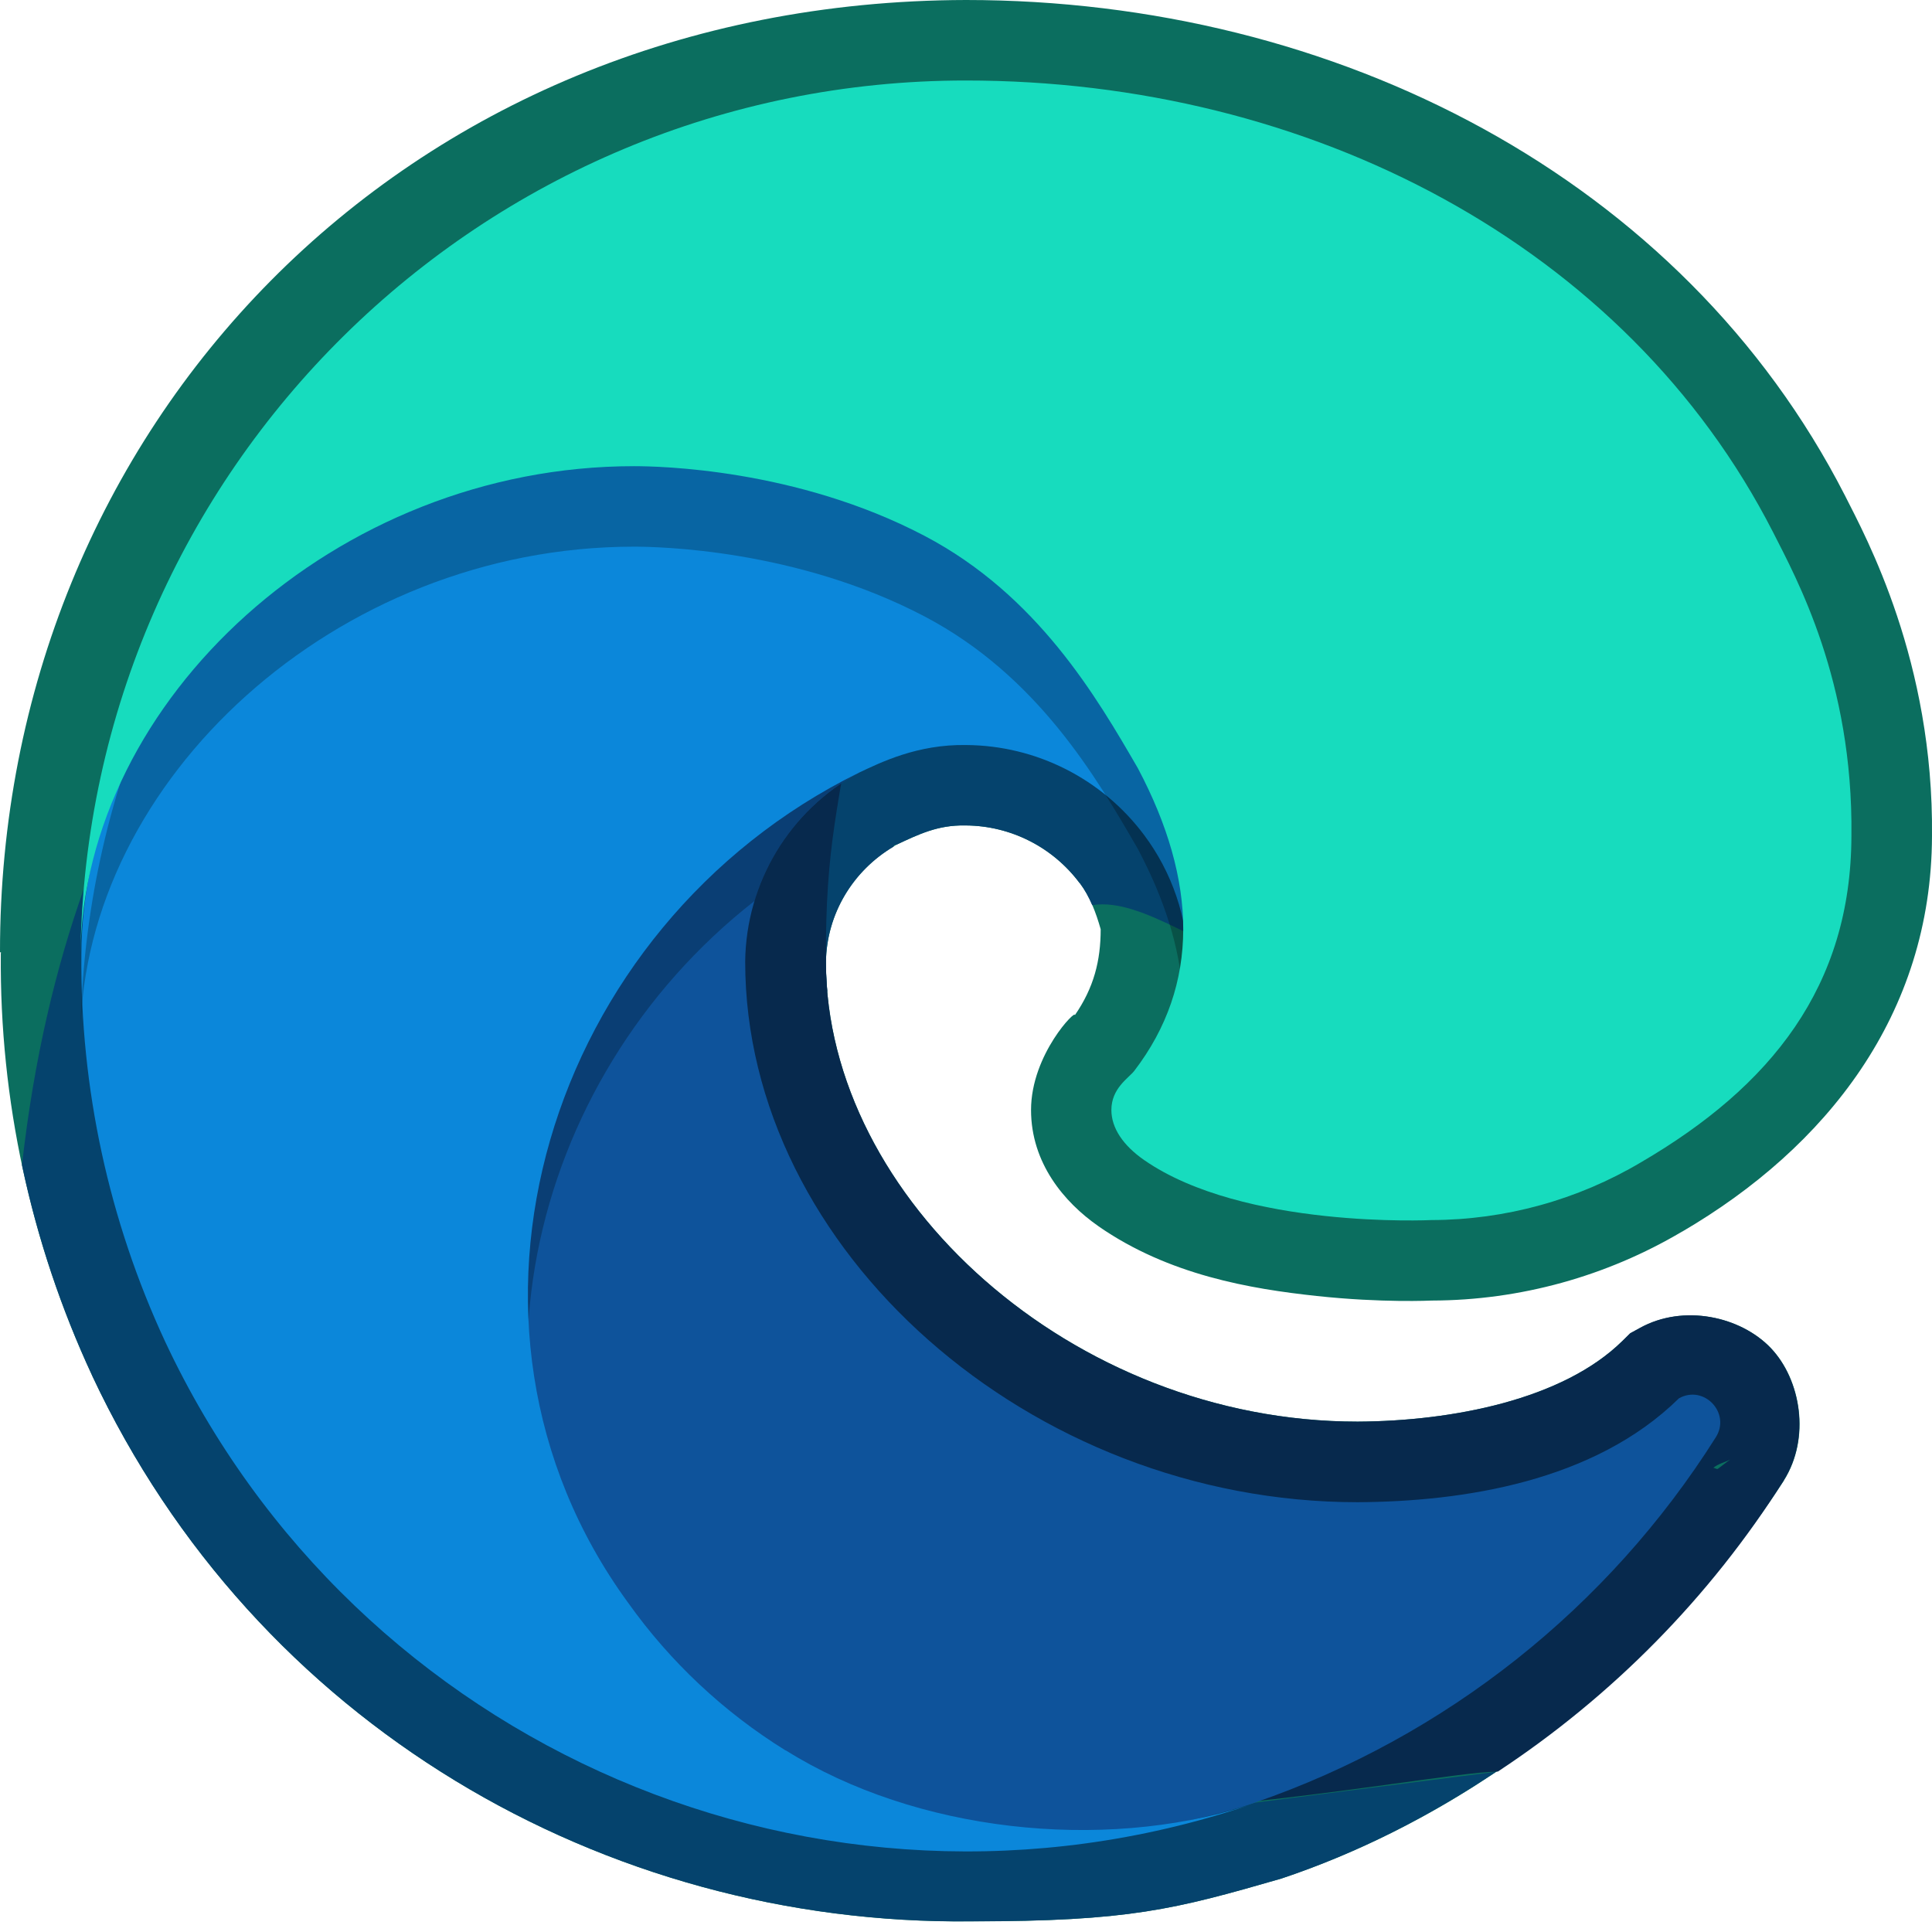 <?xml version="1.0" encoding="UTF-8" standalone="no"?>
<svg
   width="24"
   height="24"
   version="1.1"
   id="svg16"
   sodipodi:docname="microsoft-edge.svg"
   inkscape:version="1.2 (dc2aedaf03, 2022-05-15)"
   xmlns:inkscape="http://www.inkscape.org/namespaces/inkscape"
   xmlns:sodipodi="http://sodipodi.sourceforge.net/DTD/sodipodi-0.dtd"
   xmlns="http://www.w3.org/2000/svg"
   xmlns:svg="http://www.w3.org/2000/svg">
  <defs
     id="defs20" />
  <sodipodi:namedview
     id="namedview18"
     pagecolor="#ffffff"
     bordercolor="#000000"
     borderopacity="0.25"
     inkscape:showpageshadow="2"
     inkscape:pageopacity="0.0"
     inkscape:pagecheckerboard="0"
     inkscape:deskcolor="#d1d1d1"
     showgrid="false"
     inkscape:zoom="16.958333"
     inkscape:cx="4.039312"
     inkscape:cy="16.39312"
     inkscape:window-width="1920"
     inkscape:window-height="1011"
     inkscape:window-x="0"
     inkscape:window-y="0"
     inkscape:window-maximized="1"
     inkscape:current-layer="svg16"
     showguides="false" />
  <path
     id="path21028"
     style="color:#000000;fill:#0b6e5f;fill-opacity:1;stroke:none;stroke-width:2;-inkscape-stroke:none"
     d="M 12,0 C 4.975,0.016 -0.005,5.341 3.1314906e-6,11.826 v 0.002 0.002 H 0.012 c -3e-5,0.006 -0.002,0.012 -0.002,0.018 -1.2e-5,0.001 10e-6,0.003 0,0.004 -2e-6,0.001 0,0.003 0,0.004 -0.015,1.807 0.373,3.594 1.135,5.232 v 0.002 l 0.002,0.002 c 2.027,4.325 6.357,6.827 10.917,6.776 1.959,6.34e-4 2.525,-0.148 3.854,-0.532 2.743,-0.917 4.949,-2.952 6.242,-4.943 v -0.002 c 0.333,-0.527 0.213,-1.25 -0.16,-1.643 -0.373,-0.393 -1.084,-0.553 -1.629,-0.25 l -0.119,0.066 -0.098,0.094 c -0.741,0.729 -2.11,0.996 -3.289,1.002 -3.55,0 -6.6,-2.779 -6.605,-5.707 0.008,-0.611 0.347,-1.163 0.879,-1.461 0.276,-0.13 0.514,-0.244 0.848,-0.238 h 0.006 0.006 c 0.558,0.004 1.081,0.27 1.414,0.717 h 0.002 c 0.126,0.168 0.2,0.368 0.258,0.572 -6.7e-5,0.391 -0.084,0.726 -0.322,1.07 0.03,-0.092 -0.543,0.481 -0.543,1.176 0,0.66 0.414,1.148 0.834,1.441 h 0.002 v 0.002 c 0.876,0.609 1.893,0.779 2.711,0.867 0.818,0.088 1.427,0.057 1.43,0.057 h 0.002 0.002 c 1.094,-0.003 2.167,-0.3 3.107,-0.857 h 0.002 c 1.787,-1.045 3.095,-2.692 3.102,-4.912 0.023,-2.173 -0.82,-3.714 -1.08,-4.229 v -0.002 l -0.002,-0.002 C 20.9,2.212 16.594,0 12,0 Z"
     sodipodi:nodetypes="cccccccccccccccscccccccccccccscccsscsccccccc" />
  <path
     id="path21547"
     style="color:#000000;fill:#05436d;fill-opacity:1;stroke:none;stroke-width:2;stroke-linecap:round;stroke-linejoin:bevel;-inkscape-stroke:none"
     d="M 7.885 4.135 C 5.682 4.135 3.317 6.758 2.266 8.482 C 1.365 9.961 0.572 11.814 0.273 14.473 C 0.464 15.372 0.755 16.249 1.145 17.088 L 1.145 17.09 L 1.146 17.092 C 3.174 21.417 7.504 23.918 12.064 23.867 C 14.023 23.868 14.589 23.72 15.918 23.336 C 16.878 23.015 17.771 22.555 18.584 22.01 C 17.421 22.158 16.983 22.215 15.59 22.393 C 14.089 22.866 11.606 21.718 10.295 20.898 L 10.283 20.893 C 9.629 20.487 9.064 19.955 8.617 19.328 L 8.609 19.318 C 6.879 16.949 8.91 14.7 10.277 12.311 C 10.267 12.192 10.26 12.073 10.26 11.953 C 10.268 11.358 10.591 10.82 11.1 10.518 C 11.102 10.511 11.105 10.505 11.107 10.498 C 11.12 10.492 11.128 10.492 11.135 10.494 C 11.135 10.494 11.136 10.494 11.137 10.494 C 11.138 10.494 11.138 10.493 11.139 10.492 C 11.414 10.363 11.652 10.248 11.986 10.254 L 11.992 10.254 L 11.998 10.254 C 12.556 10.258 13.079 10.524 13.412 10.971 L 13.414 10.971 C 13.477 11.055 13.527 11.148 13.568 11.244 C 14.21 11.14 15.047 11.886 15.76 11.975 C 15.76 11.975 15.738 12.18 15.734 12.197 C 15.738 12.182 15.742 12.169 15.748 12.146 C 15.764 12.083 15.787 11.993 15.811 11.883 C 15.857 11.662 15.911 11.355 15.943 10.986 C 16.009 10.249 15.994 9.257 15.631 8.219 C 15.268 7.18 14.524 6.103 13.26 5.344 C 11.995 4.584 10.256 4.135 7.885 4.135 z " />
  <path
     id="path21752"
     style="color:#000000;fill:#07294d;fill-opacity:1;stroke:none;stroke-width:2"
     d="m 10.627,8.6 c -0.169,0.007 -0.269,0.12 -0.43,0.141 l -0.006,-0.02 c -0.014,0.008 -0.019,0.025 -0.033,0.033 -1.895,0.262 -3.309,1.345 -4.055,2.693 -0.815,1.473 -1.057,3.12 -1.057,4.383 0,3.481 3.455,5.147 5.309,6.238 1.854,1.092 7.428,-0.059 8.229,-0.059 0.008,0 0.016,-0.002 0.023,-0.002 1.417,-0.934 2.632,-2.161 3.551,-3.615 v -0.002 c 0.333,-0.527 0.212,-1.25 -0.16,-1.643 -0.373,-0.393 -1.084,-0.553 -1.629,-0.25 l -0.119,0.065 -0.096,0.096 c -0.741,0.729 -2.111,0.995 -3.289,1.002 -3.55,0 -6.6,-2.779 -6.605,-5.707 -0.009,-1.508 0.17,-1.916 0.367,-3.354 z m 10.865,9.531 -0.152,0.115 c -0.017,0.01 -0.04,-0.017 -0.059,-0.01 0.063,-0.054 0.142,-0.068 0.211,-0.105 z"
     sodipodi:nodetypes="ccccsssscccsccccccccccc" />
  <path
     style="fill:#0e539b;stroke-width:0.786"
     class="cls-1"
     d="m 20.856,17.371 c -1.054,1.037 -2.689,1.283 -3.991,1.29 -4.066,0 -7.608,-3.127 -7.608,-6.716 0.011,-0.98 0.551,-1.878 1.412,-2.346 -3.678,0.155 -4.623,3.987 -4.623,6.232 0,6.348 5.851,6.991 7.112,6.991 0.68,0 1.705,-0.198 2.32,-0.392 l 0.113,-0.038 c 2.368,-0.818 4.386,-2.418 5.723,-4.537 0.191,-0.301 -0.146,-0.658 -0.457,-0.485 z"
     id="path7652"
     sodipodi:nodetypes="scccsscccss" />
  <path
     id="path9923"
     style="opacity:0.25;fill:#000000;stroke-width:0.786"
     d="m 10.669,9.598 c -3.678,0.155 -4.624,3.987 -4.624,6.232 0,2.192 0.698,3.703 1.663,4.743 -2.125,-3.05 -1.186,-7.153 1.665,-9.381 0.203,-0.671 0.662,-1.25 1.295,-1.594 z" />
  <path
     style="fill:#0b87da;stroke-width:0.786"
     class="cls-3"
     d="M 9.756,21.743 C 8.989,21.267 8.325,20.644 7.802,19.909 5.262,16.43 6.805,11.502 10.669,9.599 c 0.268,-0.126 0.726,-0.355 1.335,-0.344 0.87,0.006 1.687,0.42 2.208,1.117 0.347,0.463 0.538,1.025 0.547,1.603 0,-0.018 2.102,-6.839 -6.874,-6.839 -3.772,0 -6.874,3.579 -6.874,6.72 -0.015,1.661 0.341,3.305 1.041,4.811 2.368,5.052 8.144,7.53 13.438,5.766 -1.812,0.571 -4.114,0.32 -5.725,-0.687 z"
     id="path7656"
     sodipodi:nodetypes="ccccccsccccc" />
  <path
     id="path9151"
     style="opacity:0.25;fill:#000000;stroke-width:0.786"
     d="M 12,2 C 5.985,1.999 1.085,6.83 1,12.843 1.041,9.704 4.163,6.791 7.875,6.791 c 0.301,0 2.016,0.03 3.609,0.866 1.404,0.737 2.139,2.004 2.65,2.887 0.33,0.622 0.52,1.222 0.557,1.791 l 4.982,-0.26 c 0.063,-0.298 0.098,-0.614 0.098,-0.951 0.022,-1.925 2.541,-2.945 2.254,-3.512 C 20.204,4.049 16.274,2 12,2 Z"
     sodipodi:nodetypes="ccsccccccc" />
  <path
     style="fill:#17dcbe;stroke-width:0.786"
     class="cls-5"
     d="m 14.09,13.303 c -0.07,0.09 -0.284,0.215 -0.284,0.486 0,0.224 0.146,0.44 0.406,0.621 1.236,0.859 3.565,0.746 3.571,0.746 0.916,-0.002 1.814,-0.25 2.601,-0.717 1.616,-0.943 2.611,-2.185 2.615,-4.057 C 23.022,8.457 22.312,7.177 22.025,6.61 20.204,3.048 16.274,1 11.999,1 5.985,0.999 1.085,5.83 1,11.843 1.041,8.704 4.163,5.791 7.875,5.791 c 0.301,0 2.016,0.029 3.609,0.865 1.404,0.737 2.14,2.005 2.651,2.887 0.743,1.402 0.775,2.69 -0.045,3.76 z"
     id="path7660"
     sodipodi:nodetypes="cscccccccsccc" />
</svg>

